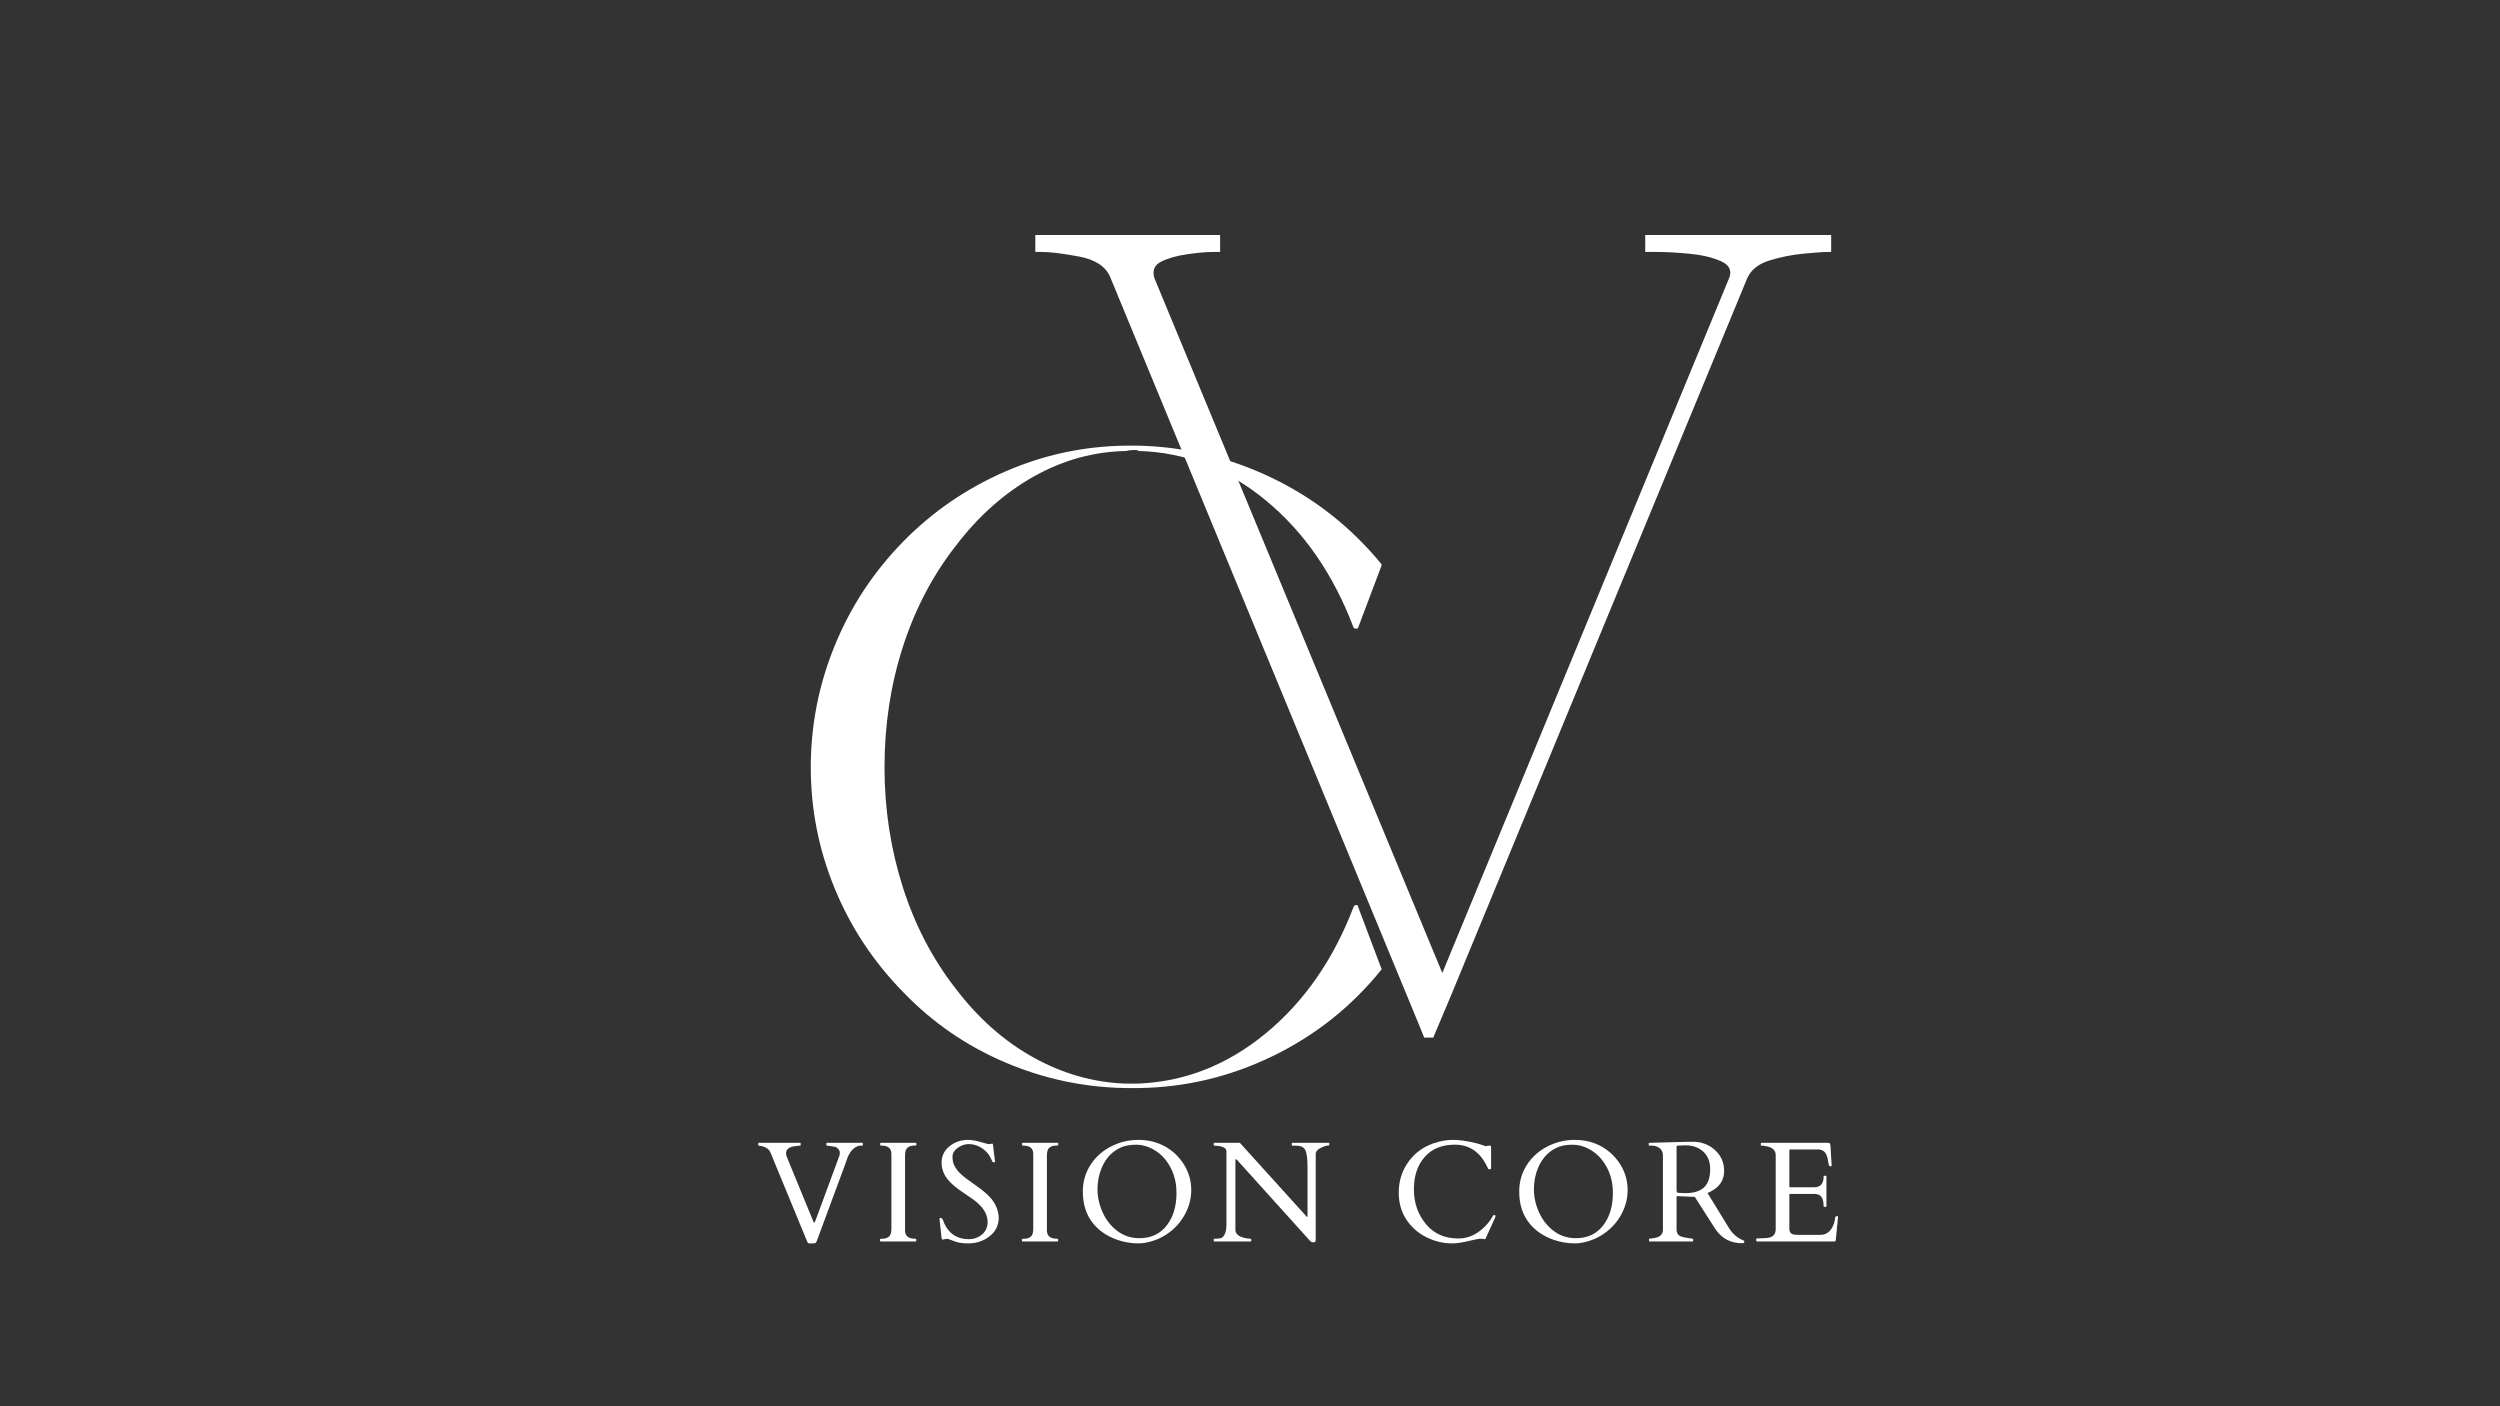 <svg xmlns="http://www.w3.org/2000/svg" xmlns:xlink="http://www.w3.org/1999/xlink" width="1920" zoomAndPan="magnify" viewBox="0 0 1440 810" height="1080" preserveAspectRatio="xMidYMid meet" version="1.0"><rect x="0" y="0" width="1440" height="810" fill="#333333" stroke="none"/><defs><g/></defs><g fill="#ffffff" fill-opacity="1"><g transform="translate(563.692, 597.677)"><g><path d="M 254.016 -6.531 L 75.75 -438.172 C 73.133 -444.266 67.145 -448.18 57.781 -449.922 C 48.426 -451.672 41.352 -452.547 36.562 -452.547 L 32.656 -452.547 L 32.656 -462.328 L 139.094 -462.328 L 139.094 -452.547 L 134.516 -452.547 C 131.035 -452.547 126.25 -452.109 120.156 -451.234 C 114.062 -450.359 109.055 -448.941 105.141 -446.984 C 101.223 -445.023 99.914 -441.867 101.219 -437.516 L 267.078 -37.219 L 432.297 -437.516 C 434.035 -441.867 432.398 -445.133 427.391 -447.312 C 422.391 -449.488 416.297 -450.906 409.109 -451.562 C 401.93 -452.219 395.945 -452.547 391.156 -452.547 L 383.969 -452.547 L 383.969 -462.328 L 491.062 -462.328 L 491.062 -452.547 L 489.109 -452.547 C 486.492 -452.547 481.812 -452.219 475.062 -451.562 C 468.32 -450.906 461.797 -449.598 455.484 -447.641 C 449.172 -445.68 444.926 -442.305 442.75 -437.516 L 272.312 -24.812 L 261.859 0 L 256.641 0 Z M 254.016 -6.531 "/></g></g></g><g fill="#ffffff" fill-opacity="1"><g transform="translate(443.459, 620.061)"><g><path d="M 205.219 -360.297 C 186.457 -359.953 168.629 -355.004 151.734 -345.453 C 134.848 -335.898 119.926 -322.594 106.969 -305.531 C 93.656 -288.469 83.5 -269.02 76.5 -247.188 C 69.508 -225.352 66.016 -202.32 66.016 -178.094 C 66.016 -154.219 69.508 -131.273 76.5 -109.266 C 83.5 -87.254 93.656 -67.723 106.969 -50.672 C 119.926 -33.609 134.848 -20.383 151.734 -11 C 168.629 -1.613 186.289 3.414 204.719 4.094 L 205.734 4.094 C 207.098 4.094 208.125 4.094 208.812 4.094 C 209.145 4.094 209.648 4.094 210.328 4.094 C 211.016 4.094 211.531 4.094 211.875 4.094 C 238.832 3.07 263.398 -6.562 285.578 -24.812 C 307.754 -43.07 324.641 -67.383 336.234 -97.75 C 336.578 -98.438 337.094 -98.781 337.781 -98.781 C 338.457 -98.781 338.797 -98.438 338.797 -97.75 L 352.109 -62.438 C 352.453 -62.094 352.453 -61.75 352.109 -61.406 C 335.047 -40.258 314.227 -23.711 289.656 -11.766 C 265.094 0.172 239.336 6.312 212.391 6.656 L 211.359 6.656 C 210.68 6.656 209.832 6.656 208.812 6.656 C 207.781 6.656 206.582 6.656 205.219 6.656 C 181 6.312 157.711 1.363 135.359 -8.188 C 113.016 -17.738 93.484 -31.219 76.766 -48.625 C 59.703 -66.02 46.566 -85.891 37.359 -108.234 C 28.148 -130.586 23.547 -153.875 23.547 -178.094 C 23.547 -202.32 28.148 -225.691 37.359 -248.203 C 46.566 -270.723 59.703 -290.688 76.766 -308.094 C 93.484 -325.156 112.93 -338.547 135.109 -348.266 C 157.285 -357.992 180.488 -363.023 204.719 -363.359 L 206.25 -363.359 C 206.926 -363.359 207.781 -363.359 208.812 -363.359 C 209.488 -363.359 210.68 -363.359 212.391 -363.359 C 239.336 -362.68 265.008 -356.457 289.406 -344.688 C 313.801 -332.914 334.703 -316.453 352.109 -295.297 C 352.453 -294.953 352.453 -294.441 352.109 -293.766 L 338.797 -258.453 C 338.797 -258.109 338.457 -257.938 337.781 -257.938 C 337.094 -257.938 336.578 -258.109 336.234 -258.453 C 324.641 -289.16 307.754 -313.641 285.578 -331.891 C 263.398 -350.141 239.004 -359.609 212.391 -360.297 L 211.359 -360.812 C 210.68 -360.812 209.832 -360.812 208.812 -360.812 C 207.781 -360.812 206.582 -360.641 205.219 -360.297 Z M 205.219 -360.297 "/></g></g></g><g fill="#ffffff" fill-opacity="1"><g transform="translate(436.552, 715.093)"><g><path d="M 60.453 -55.531 C 60.453 -55.312 60.344 -55.203 60.125 -55.203 L 58.641 -55.203 C 55.223 -54.535 52.707 -51.742 51.094 -46.828 C 50.664 -45.535 50.223 -44.285 49.766 -43.078 L 33.938 -0.328 C 33.688 0.348 33.383 0.754 33.031 0.891 C 32.688 1.023 32.207 1.094 31.594 1.094 L 29.703 1.094 C 29.055 1.094 28.641 0.797 28.453 0.203 L 7.219 -51.266 C 6.352 -53.379 4.227 -54.68 0.844 -55.172 C 0.656 -55.191 0.5 -55.203 0.375 -55.203 C 0.258 -55.203 0.203 -55.312 0.203 -55.531 L 0.203 -56.5 C 0.203 -56.719 0.312 -56.828 0.531 -56.828 L 24.297 -56.828 C 24.516 -56.828 24.625 -56.719 24.625 -56.5 L 24.625 -55.531 C 24.625 -55.312 24.516 -55.203 24.297 -55.203 L 23.703 -55.203 C 23.023 -55.098 22.242 -54.992 21.359 -54.891 C 17.922 -54.453 16.203 -53.082 16.203 -50.781 C 16.203 -50.051 16.391 -49.27 16.766 -48.438 L 32.031 -11.281 C 32.301 -10.75 32.586 -10.766 32.891 -11.328 L 46.906 -49.281 C 47.094 -49.82 47.188 -50.461 47.188 -51.203 C 47.188 -51.941 46.875 -52.648 46.25 -53.328 C 45.633 -54.016 45.008 -54.41 44.375 -54.516 C 43.75 -54.629 43.254 -54.711 42.891 -54.766 C 42.535 -54.816 41.992 -54.898 41.266 -55.016 C 40.535 -55.141 40.051 -55.203 39.812 -55.203 C 39.57 -55.203 39.453 -55.312 39.453 -55.531 L 39.453 -56.5 C 39.453 -56.719 39.562 -56.828 39.781 -56.828 L 60.125 -56.828 C 60.344 -56.828 60.453 -56.719 60.453 -56.5 Z M 60.453 -55.531 "/></g></g></g><g fill="#ffffff" fill-opacity="1"><g transform="translate(503.291, 715.093)"><g><path d="M 10.156 -50.375 C 10.156 -53.594 8.301 -55.203 4.594 -55.203 C 4 -55.203 3.703 -55.312 3.703 -55.531 L 3.703 -56.5 C 3.703 -56.719 3.812 -56.828 4.031 -56.828 L 24.219 -56.828 C 24.438 -56.828 24.547 -56.719 24.547 -56.5 L 24.547 -55.531 C 24.547 -55.312 23.953 -55.203 22.766 -55.203 C 21.586 -55.203 20.5 -54.828 19.5 -54.078 C 18.508 -53.328 18.016 -51.785 18.016 -49.453 L 18.016 -6.453 C 18.016 -3.223 19.879 -1.609 23.609 -1.609 C 24.18 -1.609 24.469 -1.504 24.469 -1.297 L 24.469 -0.328 C 24.469 -0.109 24.359 0 24.141 0 L 3.953 0 C 3.734 0 3.625 -0.109 3.625 -0.328 L 3.625 -1.297 C 3.625 -1.504 4.211 -1.609 5.391 -1.609 C 6.578 -1.609 7.664 -1.984 8.656 -2.734 C 9.656 -3.492 10.156 -5.039 10.156 -7.375 Z M 10.156 -50.375 "/></g></g></g><g fill="#ffffff" fill-opacity="1"><g transform="translate(537.559, 715.093)"><g><path d="M 34.016 -56.344 C 34.285 -56.344 34.422 -56.047 34.422 -55.453 L 35.469 -46.859 C 35.57 -46.328 35.625 -45.988 35.625 -45.844 C 35.625 -45.695 35.414 -45.625 35 -45.625 C 34.582 -45.625 34.316 -45.676 34.203 -45.781 C 34.098 -45.883 33.992 -46.062 33.891 -46.312 C 33.785 -46.57 33.656 -46.863 33.5 -47.188 C 33.352 -47.508 33.203 -47.832 33.047 -48.156 C 32.484 -49.395 31.598 -50.617 30.391 -51.828 C 27.43 -54.672 24.098 -56.094 20.391 -56.094 C 18.16 -56.094 16.051 -55.367 14.062 -53.922 C 12.07 -52.473 11.078 -50.758 11.078 -48.781 C 11.078 -46.801 11.445 -45.086 12.188 -43.641 C 12.926 -42.191 13.898 -40.848 15.109 -39.609 C 16.316 -38.379 17.695 -37.195 19.25 -36.062 C 20.812 -34.938 22.398 -33.797 24.016 -32.641 C 28.285 -29.66 31.32 -27.109 33.125 -24.984 C 35.945 -21.703 37.477 -18.02 37.719 -13.938 C 37.719 -9.375 35.961 -5.727 32.453 -3 C 28.953 -0.27 24.879 1.094 20.234 1.094 C 17.242 1.094 14.867 0.789 13.109 0.188 C 11.359 -0.414 10.145 -0.852 9.469 -1.125 C 8.801 -1.395 8.312 -1.531 8 -1.531 C 7.688 -1.531 7.492 -1.516 7.422 -1.484 L 5.438 -1.094 C 5.094 -1.094 4.879 -1.375 4.797 -1.938 C 4.016 -8.594 3.625 -12.129 3.625 -12.547 C 3.625 -12.961 3.656 -13.242 3.719 -13.391 C 3.789 -13.547 3.973 -13.625 4.266 -13.625 C 5.023 -13.625 5.711 -12.547 6.328 -10.391 C 9.148 -4.348 13.836 -1.328 20.391 -1.328 C 23.398 -1.328 25.973 -2.238 28.109 -4.062 C 30.242 -5.895 31.312 -8.273 31.312 -11.203 C 31.312 -15.879 28.52 -20.234 22.938 -24.266 C 21.344 -25.391 19.055 -26.957 16.078 -28.969 C 13.098 -30.988 10.723 -33.004 8.953 -35.016 C 6.18 -38.129 4.797 -41.598 4.797 -45.422 C 4.797 -49.254 6.316 -52.395 9.359 -54.844 C 12.41 -57.289 15.91 -58.516 19.859 -58.516 C 21.91 -58.516 24.16 -58.164 26.609 -57.469 C 29.066 -56.77 30.781 -56.301 31.75 -56.062 Z M 34.016 -56.344 "/></g></g></g><g fill="#ffffff" fill-opacity="1"><g transform="translate(585.001, 715.093)"><g><path d="M 10.156 -50.375 C 10.156 -53.594 8.301 -55.203 4.594 -55.203 C 4 -55.203 3.703 -55.312 3.703 -55.531 L 3.703 -56.5 C 3.703 -56.719 3.812 -56.828 4.031 -56.828 L 24.219 -56.828 C 24.438 -56.828 24.547 -56.719 24.547 -56.5 L 24.547 -55.531 C 24.547 -55.312 23.953 -55.203 22.766 -55.203 C 21.586 -55.203 20.5 -54.828 19.5 -54.078 C 18.508 -53.328 18.016 -51.785 18.016 -49.453 L 18.016 -6.453 C 18.016 -3.223 19.879 -1.609 23.609 -1.609 C 24.18 -1.609 24.469 -1.504 24.469 -1.297 L 24.469 -0.328 C 24.469 -0.109 24.359 0 24.141 0 L 3.953 0 C 3.734 0 3.625 -0.109 3.625 -0.328 L 3.625 -1.297 C 3.625 -1.504 4.211 -1.609 5.391 -1.609 C 6.578 -1.609 7.664 -1.984 8.656 -2.734 C 9.656 -3.492 10.156 -5.039 10.156 -7.375 Z M 10.156 -50.375 "/></g></g></g><g fill="#ffffff" fill-opacity="1"><g transform="translate(619.269, 715.093)"><g><path d="M 51.656 -3.469 C 49.32 -2.039 46.77 -0.922 44 -0.109 C 41.238 0.691 38.781 1.094 36.625 1.094 C 32.219 1.094 28.016 0.379 24.016 -1.047 C 18.535 -3.035 14.129 -5.977 10.797 -9.875 C 6.555 -14.844 4.438 -21.141 4.438 -28.766 C 4.438 -34.273 5.844 -39.289 8.656 -43.812 C 11.477 -48.344 15.379 -51.926 20.359 -54.562 C 25.348 -57.195 30.707 -58.516 36.438 -58.516 C 42.176 -58.516 47.316 -57.238 51.859 -54.688 C 56.398 -52.133 60.039 -48.629 62.781 -44.172 C 65.52 -39.711 66.891 -34.879 66.891 -29.672 C 66.891 -24.473 65.531 -19.531 62.812 -14.844 C 60.102 -10.156 56.383 -6.363 51.656 -3.469 Z M 12.891 -30.062 C 12.891 -25.602 13.875 -21.176 15.844 -16.781 C 17.82 -12.395 20.648 -8.816 24.328 -6.047 C 28.016 -3.273 32.273 -1.891 37.109 -1.891 C 43.992 -1.891 49.352 -4.523 53.188 -9.797 C 56.656 -14.547 58.391 -20.613 58.391 -28 C 58.391 -35.395 56.27 -41.766 52.031 -47.109 C 49.957 -49.711 47.422 -51.801 44.422 -53.375 C 41.43 -54.945 38.41 -55.734 35.359 -55.734 C 32.305 -55.734 29.805 -55.395 27.859 -54.719 C 25.91 -54.051 24.145 -53.133 22.562 -51.969 C 20.977 -50.801 19.582 -49.41 18.375 -47.797 C 17.164 -46.18 16.16 -44.438 15.359 -42.562 C 13.711 -38.688 12.891 -34.52 12.891 -30.062 Z M 12.891 -30.062 "/></g></g></g><g fill="#ffffff" fill-opacity="1"><g transform="translate(696.684, 715.093)"><g><path d="M 2.734 0 C 2.523 0 2.422 -0.109 2.422 -0.328 L 2.422 -1.297 C 2.422 -1.504 2.555 -1.609 2.828 -1.609 L 3.75 -1.609 C 5.227 -1.609 6.234 -1.742 6.766 -2.016 C 8.754 -2.984 9.75 -5.645 9.75 -10 L 9.75 -51.859 C 9.75 -53.66 8.004 -54.738 4.516 -55.094 C 3.734 -55.164 3.188 -55.203 2.875 -55.203 C 2.57 -55.203 2.422 -55.312 2.422 -55.531 L 2.422 -56.5 C 2.422 -56.719 2.523 -56.828 2.734 -56.828 L 17.484 -56.828 L 55.734 -14.547 C 55.867 -14.41 55.961 -14.305 56.016 -14.234 C 56.066 -14.172 56.148 -14.141 56.266 -14.141 C 56.391 -14.141 56.453 -14.258 56.453 -14.5 L 56.453 -42.266 C 56.453 -47.617 56.008 -51.113 55.125 -52.75 C 54.238 -54.383 52.453 -55.203 49.766 -55.203 L 47.719 -55.203 C 47.5 -55.203 47.391 -55.312 47.391 -55.531 L 47.391 -56.5 C 47.391 -56.719 47.5 -56.828 47.719 -56.828 L 68.672 -56.828 C 68.879 -56.828 68.984 -56.719 68.984 -56.5 L 68.984 -55.531 C 68.984 -55.312 68.586 -55.203 67.797 -55.203 C 67.004 -55.203 65.703 -54.742 63.891 -53.828 C 62.078 -52.922 61.172 -51.797 61.172 -50.453 L 61.172 -1.172 C 61.172 -0.578 61.086 -0.156 60.922 0.094 C 60.766 0.352 60.383 0.484 59.781 0.484 C 59.176 0.484 58.723 0.363 58.422 0.125 C 58.129 -0.113 57.785 -0.461 57.391 -0.922 L 15.844 -46.984 C 15.57 -47.254 15.328 -47.391 15.109 -47.391 C 14.973 -47.391 14.906 -47.254 14.906 -46.984 L 14.906 -6.766 C 14.906 -4.328 16.844 -2.719 20.719 -1.938 C 21.789 -1.719 22.609 -1.609 23.172 -1.609 C 23.734 -1.609 24.016 -1.504 24.016 -1.297 L 24.016 -0.328 C 24.016 -0.109 23.91 0 23.703 0 Z M 2.734 0 "/></g></g></g><g fill="#ffffff" fill-opacity="1"><g transform="translate(773.172, 715.093)"><g/></g></g><g fill="#ffffff" fill-opacity="1"><g transform="translate(801.437, 715.093)"><g><path d="M 54.203 -1.531 C 54.066 -1.312 53.734 -1.266 53.203 -1.391 C 52.68 -1.516 52.07 -1.578 51.375 -1.578 C 50.676 -1.578 49.688 -1.43 48.406 -1.141 C 47.133 -0.859 45.129 -0.414 42.391 0.188 C 39.648 0.789 37.156 1.094 34.906 1.094 C 29.789 1.094 24.836 -0.109 20.047 -2.516 C 15.254 -4.922 11.422 -8.332 8.547 -12.75 C 5.672 -17.176 4.234 -22.301 4.234 -28.125 C 4.234 -33.957 5.672 -39.238 8.547 -43.969 C 12.734 -50.895 19.047 -55.406 27.484 -57.5 C 30.172 -58.176 32.859 -58.516 35.547 -58.516 C 39.223 -58.516 43.586 -57.895 48.641 -56.656 C 50.172 -56.281 51.469 -55.891 52.531 -55.484 C 53.594 -55.086 54.242 -54.891 54.484 -54.891 L 55.688 -55.203 L 56.938 -55.203 C 57.258 -55.203 57.422 -54.977 57.422 -54.531 L 57.422 -41.984 C 57.422 -41.723 57.176 -41.594 56.688 -41.594 C 56.207 -41.594 55.926 -41.648 55.844 -41.766 C 55.77 -41.891 55.691 -42.035 55.609 -42.203 C 55.523 -42.379 55.438 -42.562 55.344 -42.75 C 55.25 -42.938 55.156 -43.109 55.062 -43.266 C 54.969 -43.43 54.91 -43.555 54.891 -43.641 C 50.859 -51.723 44.742 -55.766 36.547 -55.766 C 29.16 -55.766 23.383 -53.414 19.219 -48.719 C 15.051 -44.02 12.969 -37.797 12.969 -30.047 C 12.969 -22.297 15.258 -15.641 19.844 -10.078 C 24.426 -4.516 30.656 -1.734 38.531 -1.734 C 42.82 -1.734 46.734 -3.008 50.266 -5.562 C 53.805 -8.113 56.582 -11.242 58.594 -14.953 C 58.645 -15.109 58.805 -15.188 59.078 -15.188 L 59.594 -15.188 C 59.863 -15.188 60 -15.023 60 -14.703 C 60 -14.379 59.922 -14.07 59.766 -13.781 Z M 54.203 -1.531 "/></g></g></g><g fill="#ffffff" fill-opacity="1"><g transform="translate(870.634, 715.093)"><g><path d="M 51.656 -3.469 C 49.32 -2.039 46.77 -0.922 44 -0.109 C 41.238 0.691 38.781 1.094 36.625 1.094 C 32.219 1.094 28.016 0.379 24.016 -1.047 C 18.535 -3.035 14.129 -5.977 10.797 -9.875 C 6.555 -14.844 4.438 -21.141 4.438 -28.766 C 4.438 -34.273 5.844 -39.289 8.656 -43.812 C 11.477 -48.344 15.379 -51.926 20.359 -54.562 C 25.348 -57.195 30.707 -58.516 36.438 -58.516 C 42.176 -58.516 47.316 -57.238 51.859 -54.688 C 56.398 -52.133 60.039 -48.629 62.781 -44.172 C 65.52 -39.711 66.891 -34.879 66.891 -29.672 C 66.891 -24.473 65.531 -19.531 62.812 -14.844 C 60.102 -10.156 56.383 -6.363 51.656 -3.469 Z M 12.891 -30.062 C 12.891 -25.602 13.875 -21.176 15.844 -16.781 C 17.82 -12.395 20.648 -8.816 24.328 -6.047 C 28.016 -3.273 32.273 -1.891 37.109 -1.891 C 43.992 -1.891 49.352 -4.523 53.188 -9.797 C 56.656 -14.547 58.391 -20.613 58.391 -28 C 58.391 -35.395 56.27 -41.766 52.031 -47.109 C 49.957 -49.711 47.422 -51.801 44.422 -53.375 C 41.43 -54.945 38.41 -55.734 35.359 -55.734 C 32.305 -55.734 29.805 -55.395 27.859 -54.719 C 25.91 -54.051 24.145 -53.133 22.562 -51.969 C 20.977 -50.801 19.582 -49.41 18.375 -47.797 C 17.164 -46.18 16.16 -44.438 15.359 -42.562 C 13.711 -38.688 12.891 -34.52 12.891 -30.062 Z M 12.891 -30.062 "/></g></g></g><g fill="#ffffff" fill-opacity="1"><g transform="translate(948.048, 715.093)"><g><path d="M 2.094 0 C 1.875 0 1.766 -0.27 1.766 -0.812 L 1.766 -1.297 C 1.766 -1.504 1.875 -1.609 2.094 -1.609 C 2.258 -1.609 2.516 -1.633 2.859 -1.688 C 3.211 -1.738 3.578 -1.789 3.953 -1.844 C 4.328 -1.906 4.676 -1.969 5 -2.031 C 5.32 -2.102 5.551 -2.148 5.688 -2.172 C 8.426 -2.797 9.797 -4.352 9.797 -6.844 L 9.797 -49.406 C 9.797 -51.719 8.867 -53.359 7.016 -54.328 C 5.91 -54.91 4.727 -55.203 3.469 -55.203 L 1.938 -55.203 C 1.719 -55.203 1.609 -55.312 1.609 -55.531 L 1.609 -56.5 C 1.609 -56.719 1.77 -56.828 2.094 -56.828 L 24.219 -57.422 L 28.297 -57.422 C 33.047 -57.098 37.023 -55.367 40.234 -52.234 C 43.441 -49.109 45.047 -45.254 45.047 -40.672 C 45.047 -36.098 43.141 -32.535 39.328 -29.984 C 38.148 -29.203 36.875 -28.504 35.5 -27.891 L 47.719 -7.938 C 49.832 -4.445 52.676 -1.988 56.25 -0.562 C 56.551 -0.477 56.703 -0.289 56.703 0 C 56.703 0.664 56.258 1 55.375 1 C 49.32 1 44.508 -1.297 40.938 -5.891 C 40.164 -6.91 39.391 -8.051 38.609 -9.312 L 28.172 -25.672 L 18.578 -26.109 L 18.25 -26.109 C 17.852 -26.109 17.656 -25.922 17.656 -25.547 L 17.656 -6.969 C 17.656 -5.488 18.07 -4.383 18.906 -3.656 C 19.738 -2.938 21.176 -2.441 23.219 -2.172 C 23.75 -2.098 24.406 -1.984 25.188 -1.828 C 25.969 -1.68 26.5 -1.609 26.781 -1.609 C 27.062 -1.609 27.203 -1.504 27.203 -1.297 L 27.203 -0.328 C 27.203 -0.109 27.094 0 26.875 0 Z M 20.922 -55.312 C 20.598 -55.301 20.254 -55.285 19.891 -55.266 C 19.523 -55.254 19.062 -55.238 18.5 -55.219 C 17.938 -55.207 17.656 -54.988 17.656 -54.562 L 17.656 -30.141 L 17.734 -28.938 C 17.816 -28.375 18.07 -28.078 18.5 -28.047 L 22.609 -27.812 C 30.16 -27.812 34.711 -30.492 36.266 -35.859 C 36.773 -37.555 37.031 -39.492 37.031 -41.672 C 37.031 -45.91 35.707 -49.254 33.062 -51.703 C 30.414 -54.148 27.039 -55.375 22.938 -55.375 C 22.551 -55.375 22.195 -55.363 21.875 -55.344 C 21.562 -55.332 21.242 -55.32 20.922 -55.312 Z M 20.922 -55.312 "/></g></g></g><g fill="#ffffff" fill-opacity="1"><g transform="translate(1011.323, 715.093)"><g><path d="M 0.281 -0.328 L 0.281 -1.453 C 0.281 -1.66 0.391 -1.766 0.609 -1.766 L 1.484 -1.766 C 2.617 -1.848 3.773 -1.895 4.953 -1.906 C 6.141 -1.926 7.219 -2.07 8.188 -2.344 C 10.383 -2.977 11.484 -4.586 11.484 -7.172 L 11.484 -49.641 C 11.484 -52.305 9.91 -54 6.766 -54.719 C 5.879 -54.906 4.977 -55.066 4.062 -55.203 L 3.219 -55.203 C 3.008 -55.203 2.906 -55.312 2.906 -55.531 L 2.906 -56.5 C 2.906 -56.719 3.008 -56.828 3.219 -56.828 L 41.547 -56.828 C 42.023 -56.828 42.375 -56.738 42.594 -56.562 C 42.812 -56.383 42.945 -56 43 -55.406 L 43.719 -43.719 C 43.719 -43.457 43.516 -43.328 43.109 -43.328 C 42.711 -43.328 42.422 -43.445 42.234 -43.688 C 42.066 -43.957 41.852 -44.938 41.594 -46.625 C 41.344 -48.32 40.879 -49.734 40.203 -50.859 C 39.535 -51.984 38.359 -52.695 36.672 -53 L 19.859 -53 C 19.516 -53 19.344 -52.82 19.344 -52.469 L 19.344 -31.641 C 19.344 -31.367 19.477 -31.234 19.75 -31.234 L 33.688 -31.234 C 37.289 -31.234 39.094 -33.328 39.094 -37.516 C 39.094 -37.734 39.195 -37.844 39.406 -37.844 L 40.375 -37.844 C 40.594 -37.844 40.703 -37.734 40.703 -37.516 L 40.703 -20.266 C 40.703 -20.055 40.594 -19.953 40.375 -19.953 L 39.406 -19.953 C 39.195 -19.953 39.094 -20.055 39.094 -20.266 C 39.094 -24.242 37.938 -26.539 35.625 -27.156 C 34.977 -27.32 34.289 -27.406 33.562 -27.406 L 19.75 -27.406 C 19.477 -27.406 19.344 -27.27 19.344 -27 L 19.344 -7.375 C 19.344 -5.363 20.27 -4.223 22.125 -3.953 C 22.664 -3.867 23.227 -3.828 23.812 -3.828 L 37.234 -3.828 C 40.004 -3.828 42.156 -5.051 43.688 -7.5 C 44.781 -9.238 45.453 -11.238 45.703 -13.5 C 45.773 -14.25 46.176 -14.625 46.906 -14.625 C 47.227 -14.625 47.391 -14.453 47.391 -14.109 L 46.062 -0.562 C 45.895 -0.188 45.707 0 45.5 0 L 0.609 0 C 0.391 0 0.281 -0.109 0.281 -0.328 Z M 0.281 -0.328 "/></g></g></g></svg>